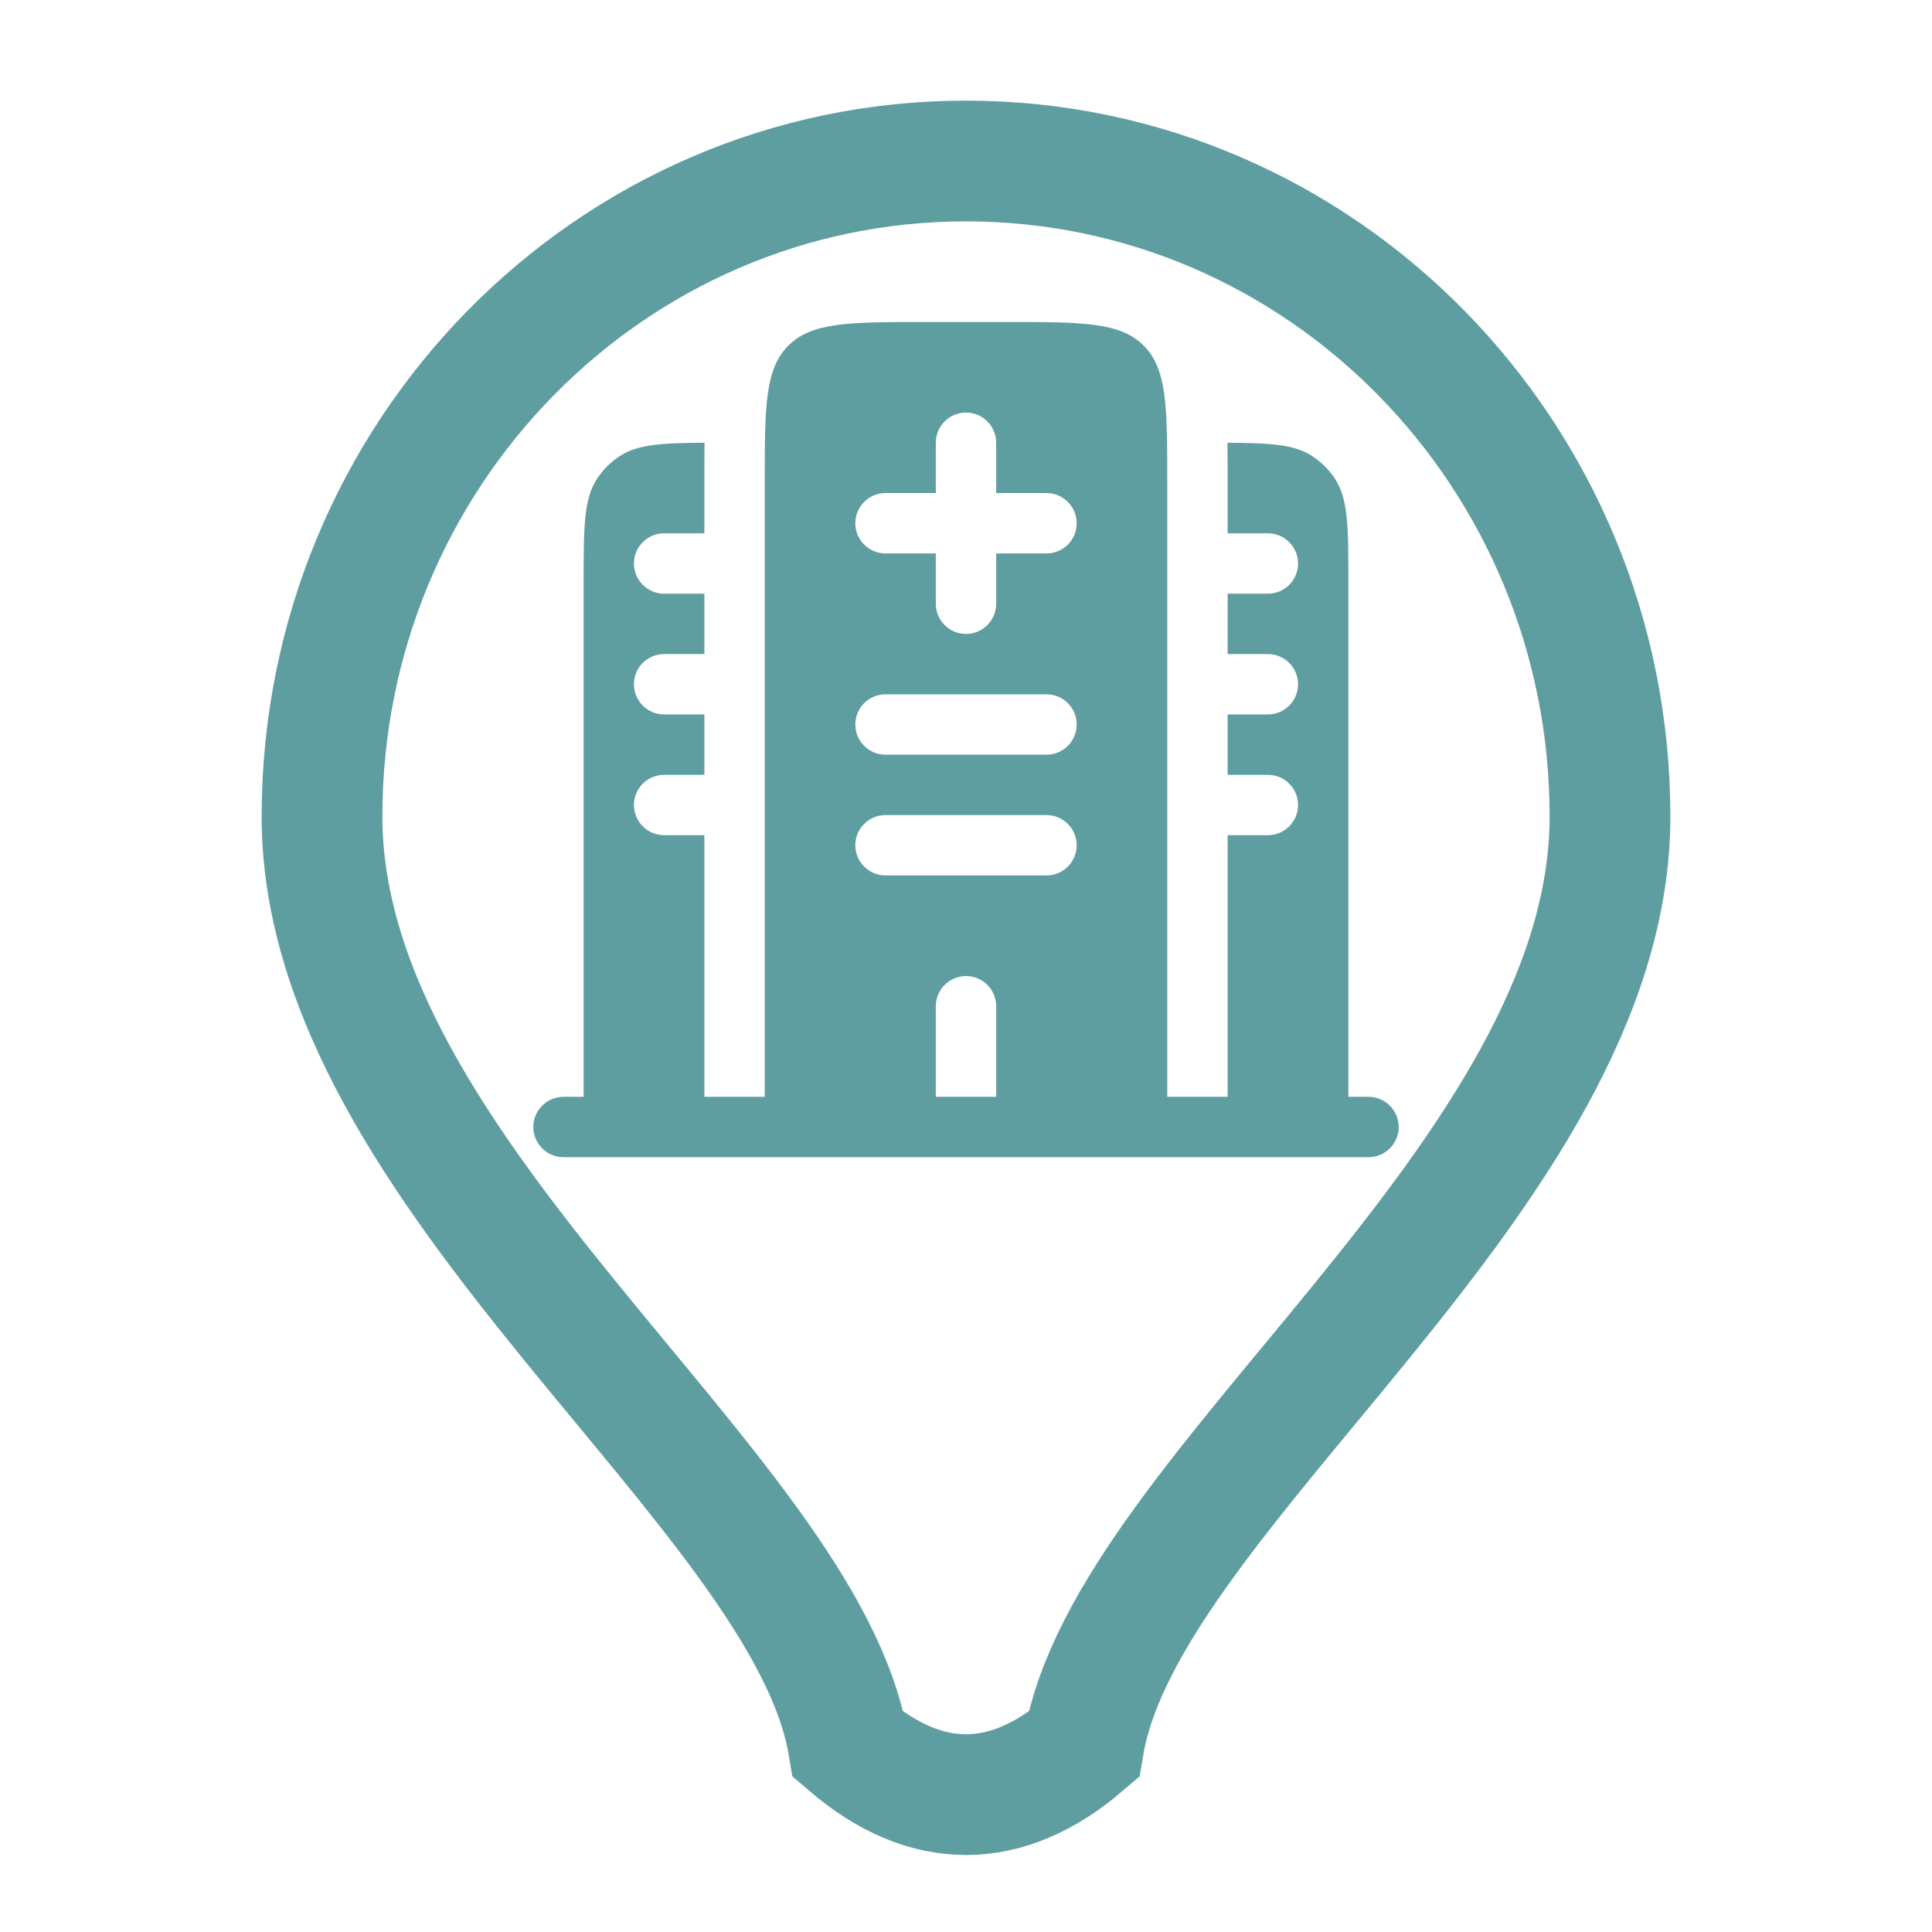 <svg width="24" height="24" viewBox="0 0 24 24" fill="none" xmlns="http://www.w3.org/2000/svg">
<g id="Healthcare&#38;SocialWork">
<path id="icon-symbol" fill-rule="evenodd" clip-rule="evenodd" d="M16.75 7.25C16.75 6.548 16.75 6.197 16.581 5.944C16.509 5.835 16.415 5.741 16.306 5.669C16.085 5.521 15.789 5.503 15.248 5.5C15.25 5.646 15.25 5.798 15.25 5.955L15.25 6V6.625H15.75C15.957 6.625 16.125 6.793 16.125 7C16.125 7.207 15.957 7.375 15.75 7.375H15.25V8.125H15.75C15.957 8.125 16.125 8.293 16.125 8.5C16.125 8.707 15.957 8.875 15.75 8.875H15.25V9.625H15.75C15.957 9.625 16.125 9.793 16.125 10C16.125 10.207 15.957 10.375 15.75 10.375H15.25V13.625H14.5V6C14.5 5.057 14.5 4.586 14.207 4.293C13.914 4 13.443 4 12.5 4H11.5C10.557 4 10.086 4 9.793 4.293C9.5 4.586 9.5 5.057 9.5 6V13.625H8.75V10.375H8.25C8.043 10.375 7.875 10.207 7.875 10C7.875 9.793 8.043 9.625 8.25 9.625H8.75V8.875H8.25C8.043 8.875 7.875 8.707 7.875 8.5C7.875 8.293 8.043 8.125 8.25 8.125H8.75V7.375H8.25C8.043 7.375 7.875 7.207 7.875 7C7.875 6.793 8.043 6.625 8.25 6.625H8.75V6L8.75 5.955C8.75 5.798 8.75 5.646 8.752 5.5C8.211 5.503 7.915 5.521 7.694 5.669C7.585 5.741 7.491 5.835 7.419 5.944C7.25 6.197 7.25 6.548 7.25 7.25V13.625H7C6.793 13.625 6.625 13.793 6.625 14C6.625 14.207 6.793 14.375 7 14.375H17C17.207 14.375 17.375 14.207 17.375 14C17.375 13.793 17.207 13.625 17 13.625H16.75V7.25ZM12 5.125C12.207 5.125 12.375 5.293 12.375 5.5V6.125H13C13.207 6.125 13.375 6.293 13.375 6.5C13.375 6.707 13.207 6.875 13 6.875H12.375V7.5C12.375 7.707 12.207 7.875 12 7.875C11.793 7.875 11.625 7.707 11.625 7.5V6.875H11C10.793 6.875 10.625 6.707 10.625 6.5C10.625 6.293 10.793 6.125 11 6.125H11.625V5.5C11.625 5.293 11.793 5.125 12 5.125ZM10.625 9C10.625 8.793 10.793 8.625 11 8.625H13C13.207 8.625 13.375 8.793 13.375 9C13.375 9.207 13.207 9.375 13 9.375H11C10.793 9.375 10.625 9.207 10.625 9ZM10.625 10.5C10.625 10.293 10.793 10.125 11 10.125H13C13.207 10.125 13.375 10.293 13.375 10.5C13.375 10.707 13.207 10.875 13 10.875H11C10.793 10.875 10.625 10.707 10.625 10.5ZM12 12.125C12.207 12.125 12.375 12.293 12.375 12.5V13.625H11.625V12.5C11.625 12.293 11.793 12.125 12 12.125Z" fill="#5F9EA0"/>
<path id="icon-background"  d="M4 10.143C4 5.646 7.582 2 12 2C16.418 2 20 5.646 20 10.143C20 14.605 14 18.5 13.463 21.674C12.5 22.5 11.5 22.5 10.537 21.674C10 18.5 4 14.605 4 10.143Z" stroke="#5F9EA0" stroke-width="1.5"/>
</g>
</svg>
